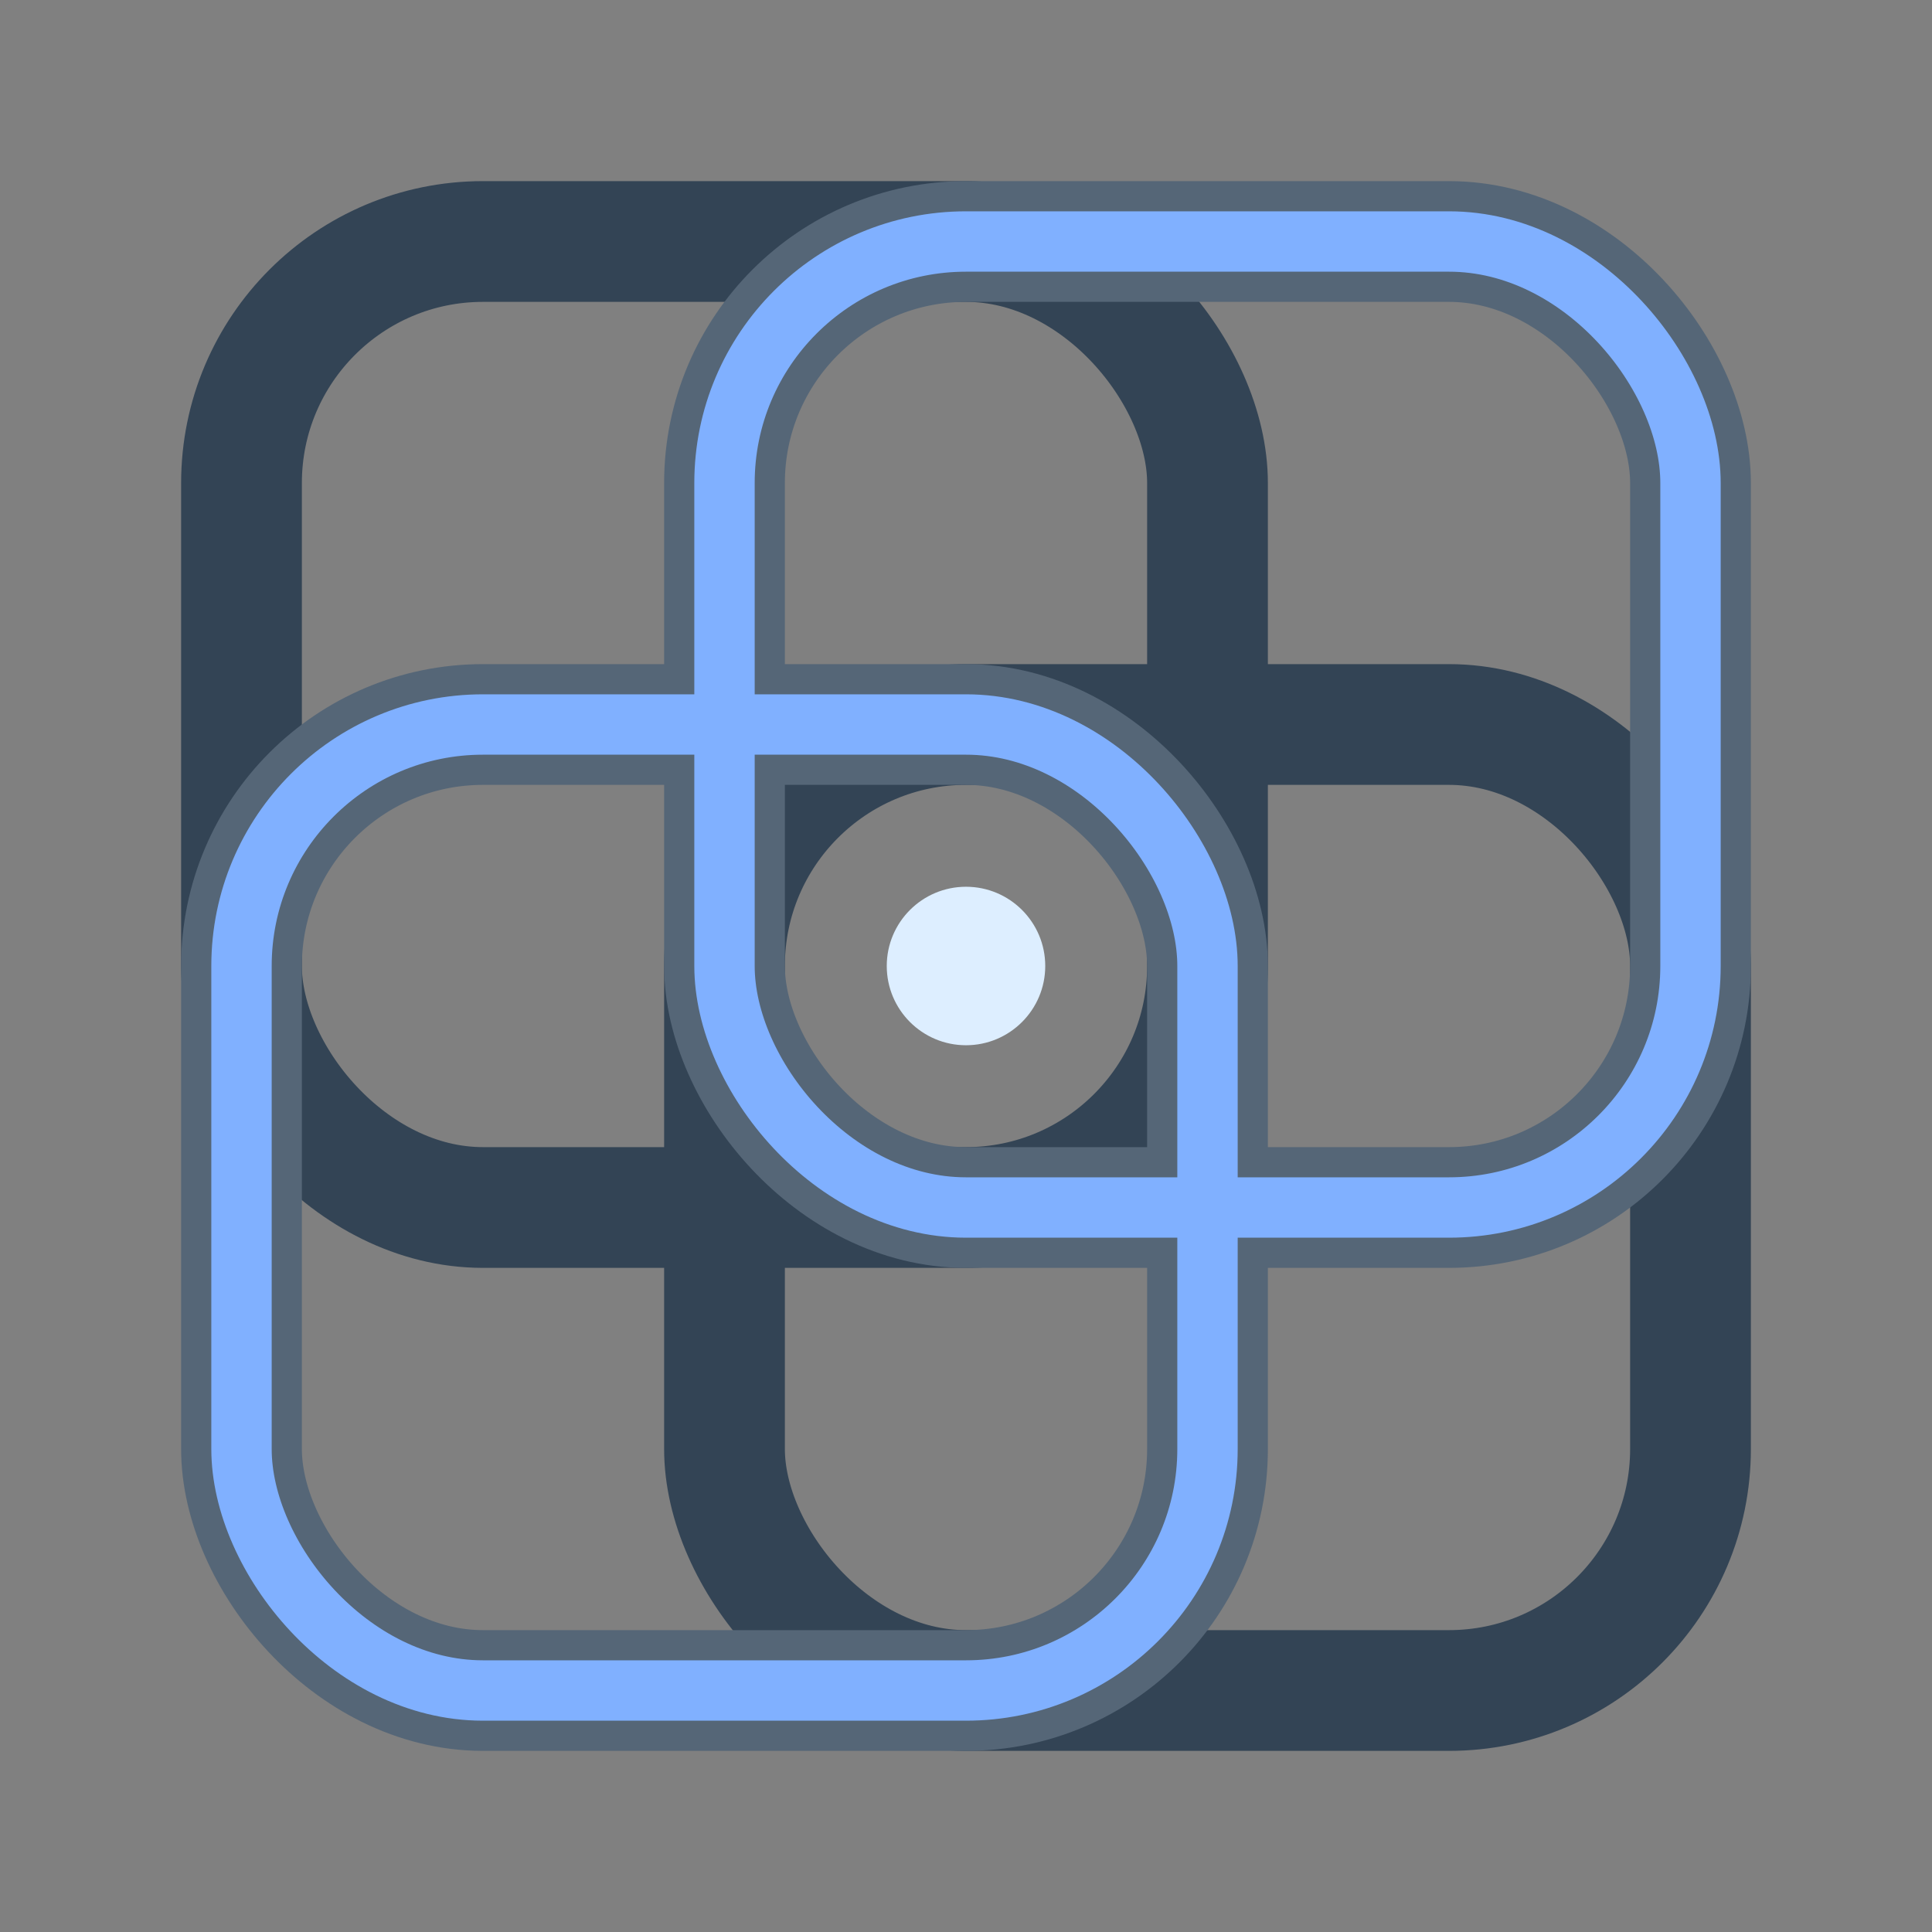 <svg xmlns="http://www.w3.org/2000/svg" viewBox="0 0 1024.0 1024.0">

    <rect x="0" y="0" width="1024.0" height="1024.0" fill="#808080" stroke="none"/>

    <rect x="128.0" y="128.0" rx="128" ry="128" width="512" height="512"
        style="stroke:#345;stroke-width:64;stroke-opacity:1;fill:none" />
    <rect x="384.0" y="384.0" rx="128" ry="128" width="512" height="512"
        style="stroke:#345;stroke-width:64;stroke-opacity:1;fill:none" />
    
    <rect x="128.0" y="384.0" rx="128" ry="128" width="512" height="512"
        style="stroke:#567;stroke-width:64;stroke-opacity:1;fill:none" />
    <rect x="384.0" y="128.0" rx="128" ry="128" width="512" height="512"
        style="stroke:#567;stroke-width:64;stroke-opacity:1;fill:none" />

    <rect x="128.0" y="384.0" rx="128" ry="128" width="512" height="512"
        style="stroke:#80b0FF;stroke-width:32;stroke-opacity:1;fill:none" />
    <rect x="384.0" y="128.0" rx="128" ry="128" width="512" height="512"
        style="stroke:#80b0FF;stroke-width:32;stroke-opacity:1;fill:none" />

    <g fill="#def">
        <circle cx="512.0" cy="512.0" r="42.0"/>
    </g>
</svg>
